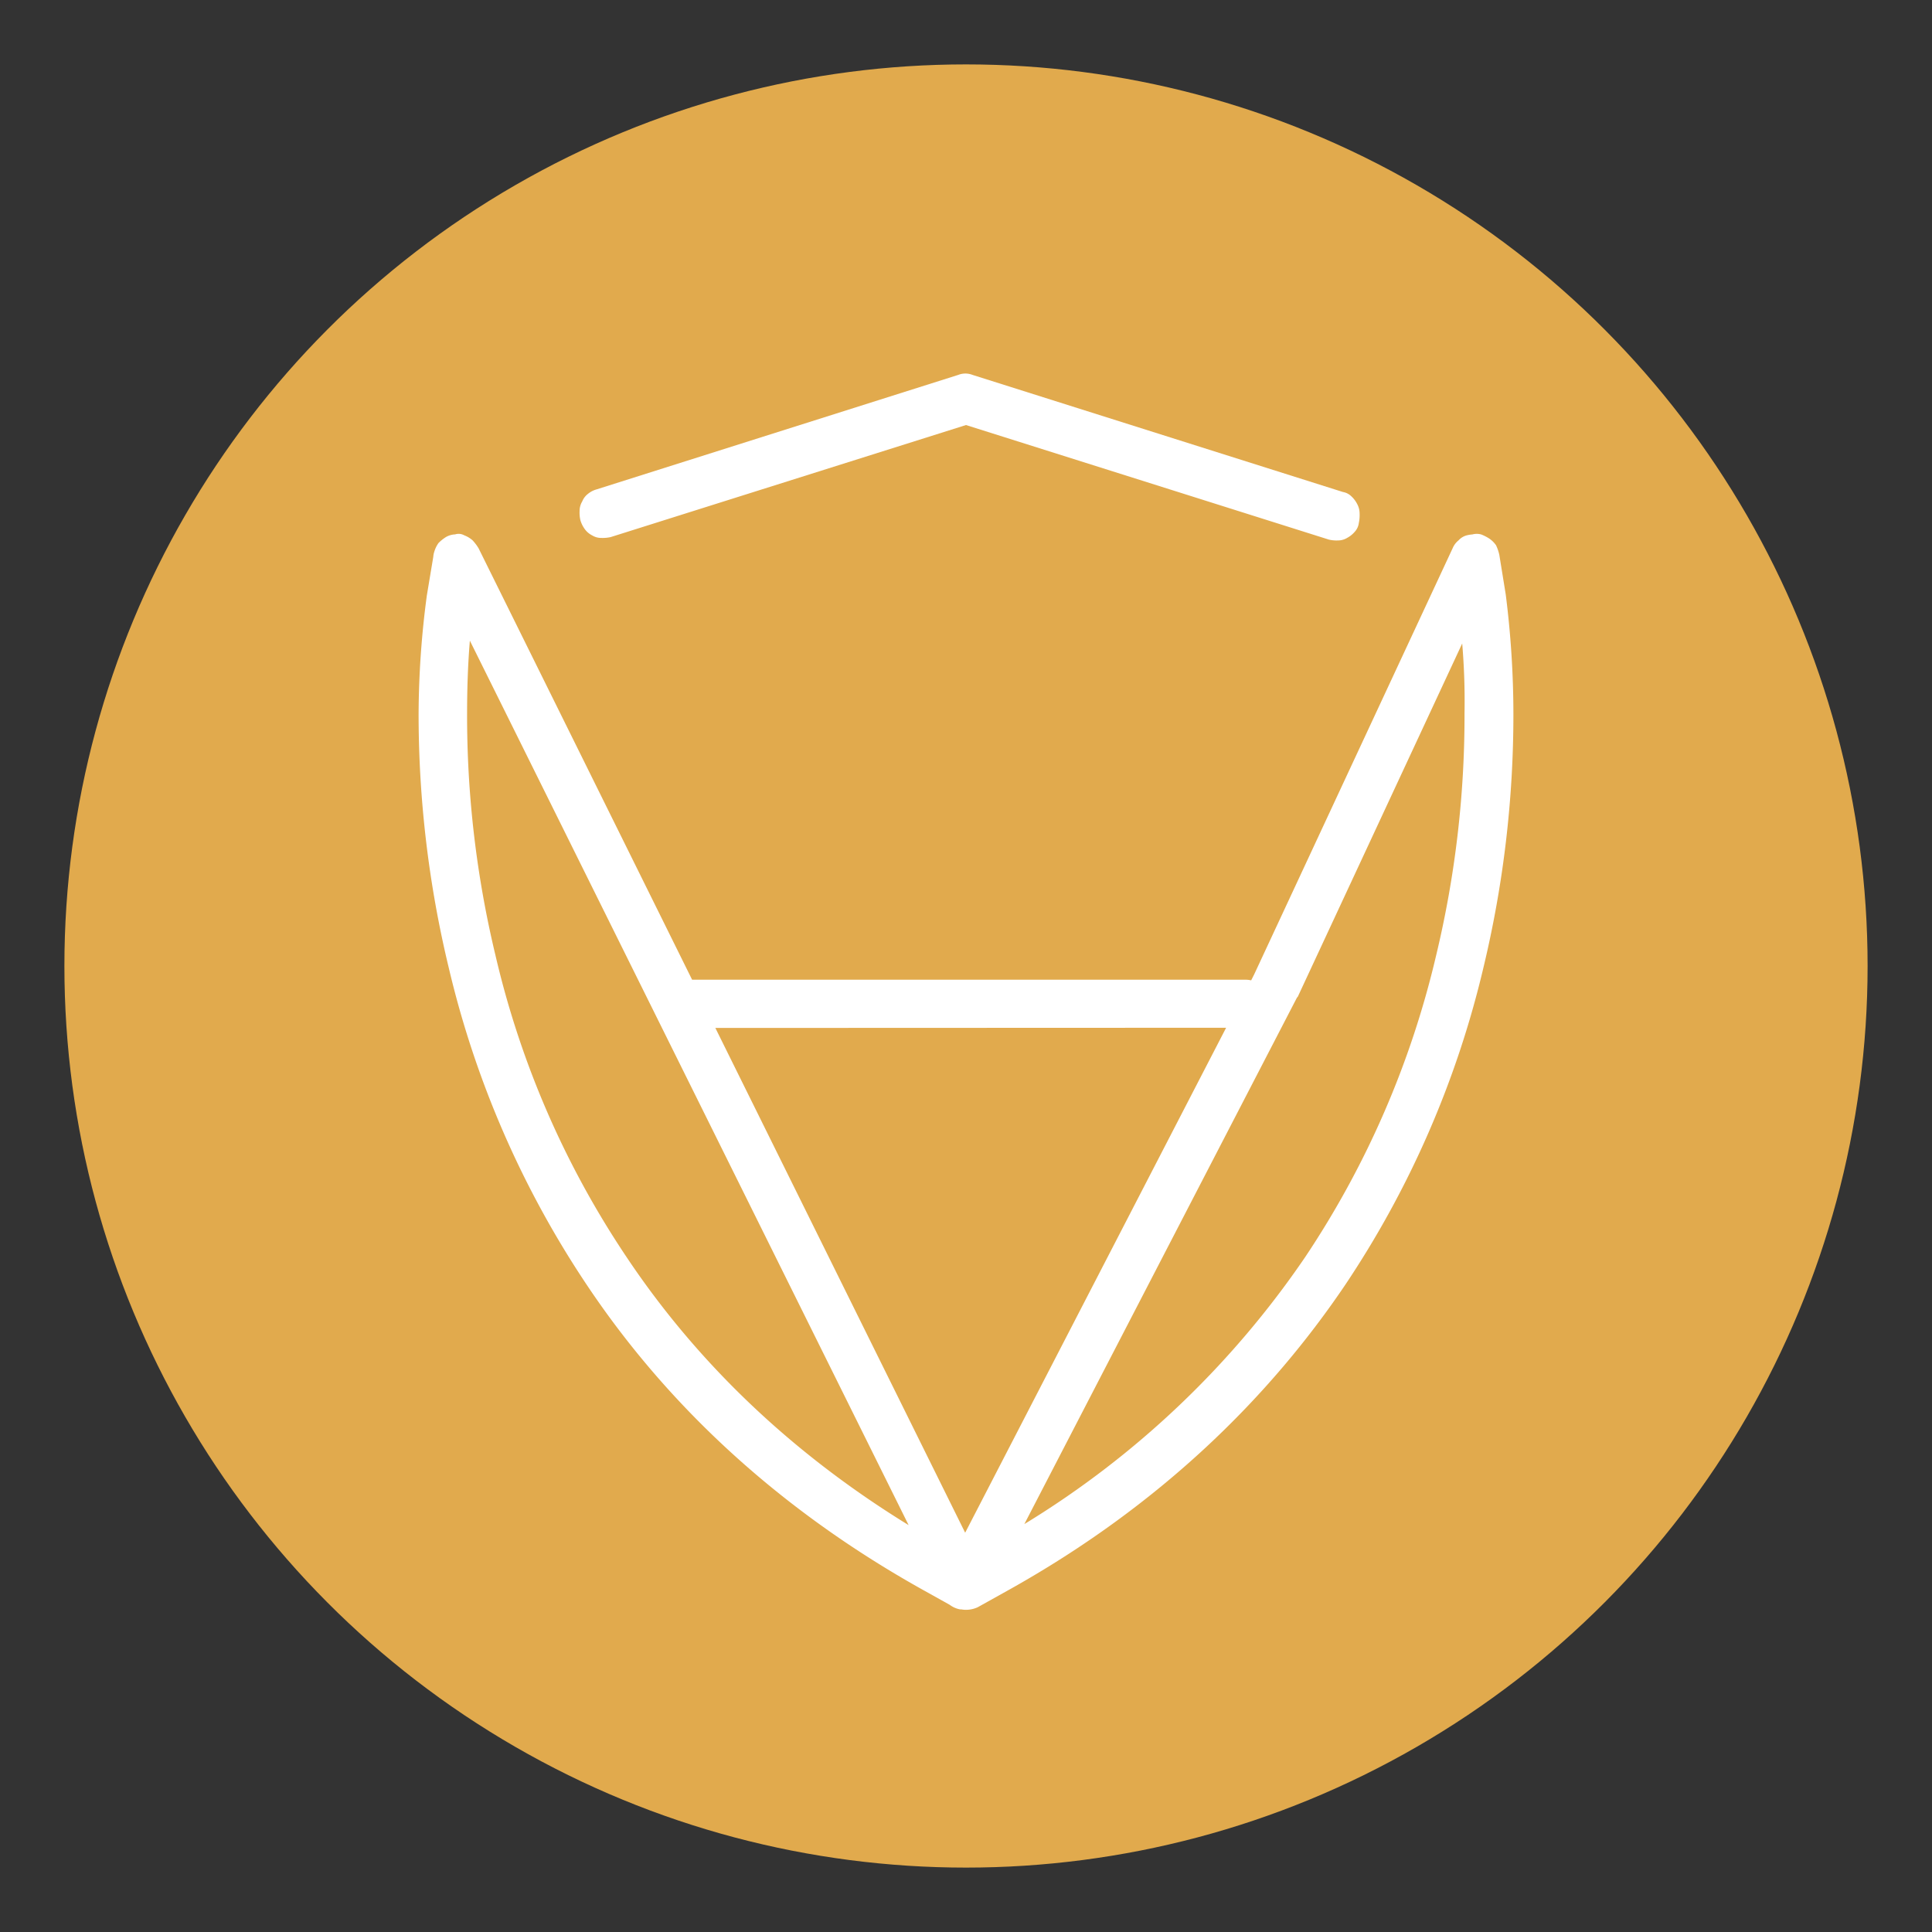 <svg id="katman_1" data-name="katman 1" xmlns="http://www.w3.org/2000/svg" viewBox="0 0 300 300"><rect x="0" y="0" width="300" height="300" fill="#333333" stroke="none"/><defs><style>.cls-1{fill:#e1aa4d;}.cls-2{fill:#fff;fill-rule:evenodd;}</style></defs><circle class="cls-1" cx="150" cy="150" r="140"/><path class="cls-2" d="M233.81,92.31l-1-6.17a7,7,0,0,0-.51-1.48,4.2,4.2,0,0,0-1-1,7,7,0,0,0-1.3-.67,2.59,2.59,0,0,0-1.38,0,4.63,4.63,0,0,0-.83.13,2.61,2.61,0,0,0-1.31.79,3.1,3.1,0,0,0-.91,1.21l-30.83,66.2-.46.91a3.74,3.74,0,0,0-.81-.1h-86l-33.16-67a7.66,7.66,0,0,0-.91-1.21,4.12,4.12,0,0,0-1.3-.79,1.79,1.79,0,0,0-1.43-.15,3.11,3.11,0,0,0-1.42.41,6.48,6.48,0,0,0-1.16.93,4.5,4.5,0,0,0-.65,1.34,3.16,3.16,0,0,0-.16.8l-1,6A141.93,141.93,0,0,0,65,110.77a168,168,0,0,0,4.67,39.45,150.61,150.61,0,0,0,21.49,49.36c11.53,17.25,28.37,34.1,52.5,47.49l3.82,2.13a3.62,3.62,0,0,0,.41.27,3.84,3.84,0,0,0,1.17.43l.2,0a3.5,3.5,0,0,0,.65.07h.1a4.34,4.34,0,0,0,1.81-.4l4.54-2.53c24.09-13.39,40.93-30.37,52.5-47.49a150.62,150.62,0,0,0,21.5-49.36A168,168,0,0,0,235,110.77,147.94,147.94,0,0,0,233.81,92.31Zm-43.42,67.28L149.87,238l-38.79-78.38ZM97.28,195.18a141.7,141.7,0,0,1-20.34-46.82,159.18,159.18,0,0,1-4.41-37.59c0-3.77.12-7.53.43-11.29l68.13,137.34C121.27,224.64,107.17,210,97.28,195.18ZM223,148.37a142.92,142.92,0,0,1-20.32,46.81,142.44,142.44,0,0,1-43.62,41.48l42.33-81.75.13-.14,25.53-54.85a106.5,106.5,0,0,1,.36,10.87A159.09,159.09,0,0,1,223,148.37Z"/><path class="cls-2" d="M90.79,82.14a3.17,3.17,0,0,0,1.17,1,2.64,2.64,0,0,0,1.42.39,5.77,5.77,0,0,0,1.44-.13L150,66l56.35,17.79a5.19,5.19,0,0,0,1.42.13,2.74,2.74,0,0,0,1.42-.4,4.08,4.08,0,0,0,1.17-.94A2.49,2.49,0,0,0,211,81.2a6,6,0,0,0,.12-1.46,3.1,3.1,0,0,0-.38-1.48,4.2,4.2,0,0,0-.9-1.19,2.44,2.44,0,0,0-1.3-.67L151,58.21a3,3,0,0,0-2.19,0L92.61,76a3.54,3.54,0,0,0-1.29.67,2.8,2.8,0,0,0-.91,1.19A2.85,2.85,0,0,0,90,79.34a5.1,5.1,0,0,0,.13,1.46A4.47,4.47,0,0,0,90.79,82.14Z"/></svg>
